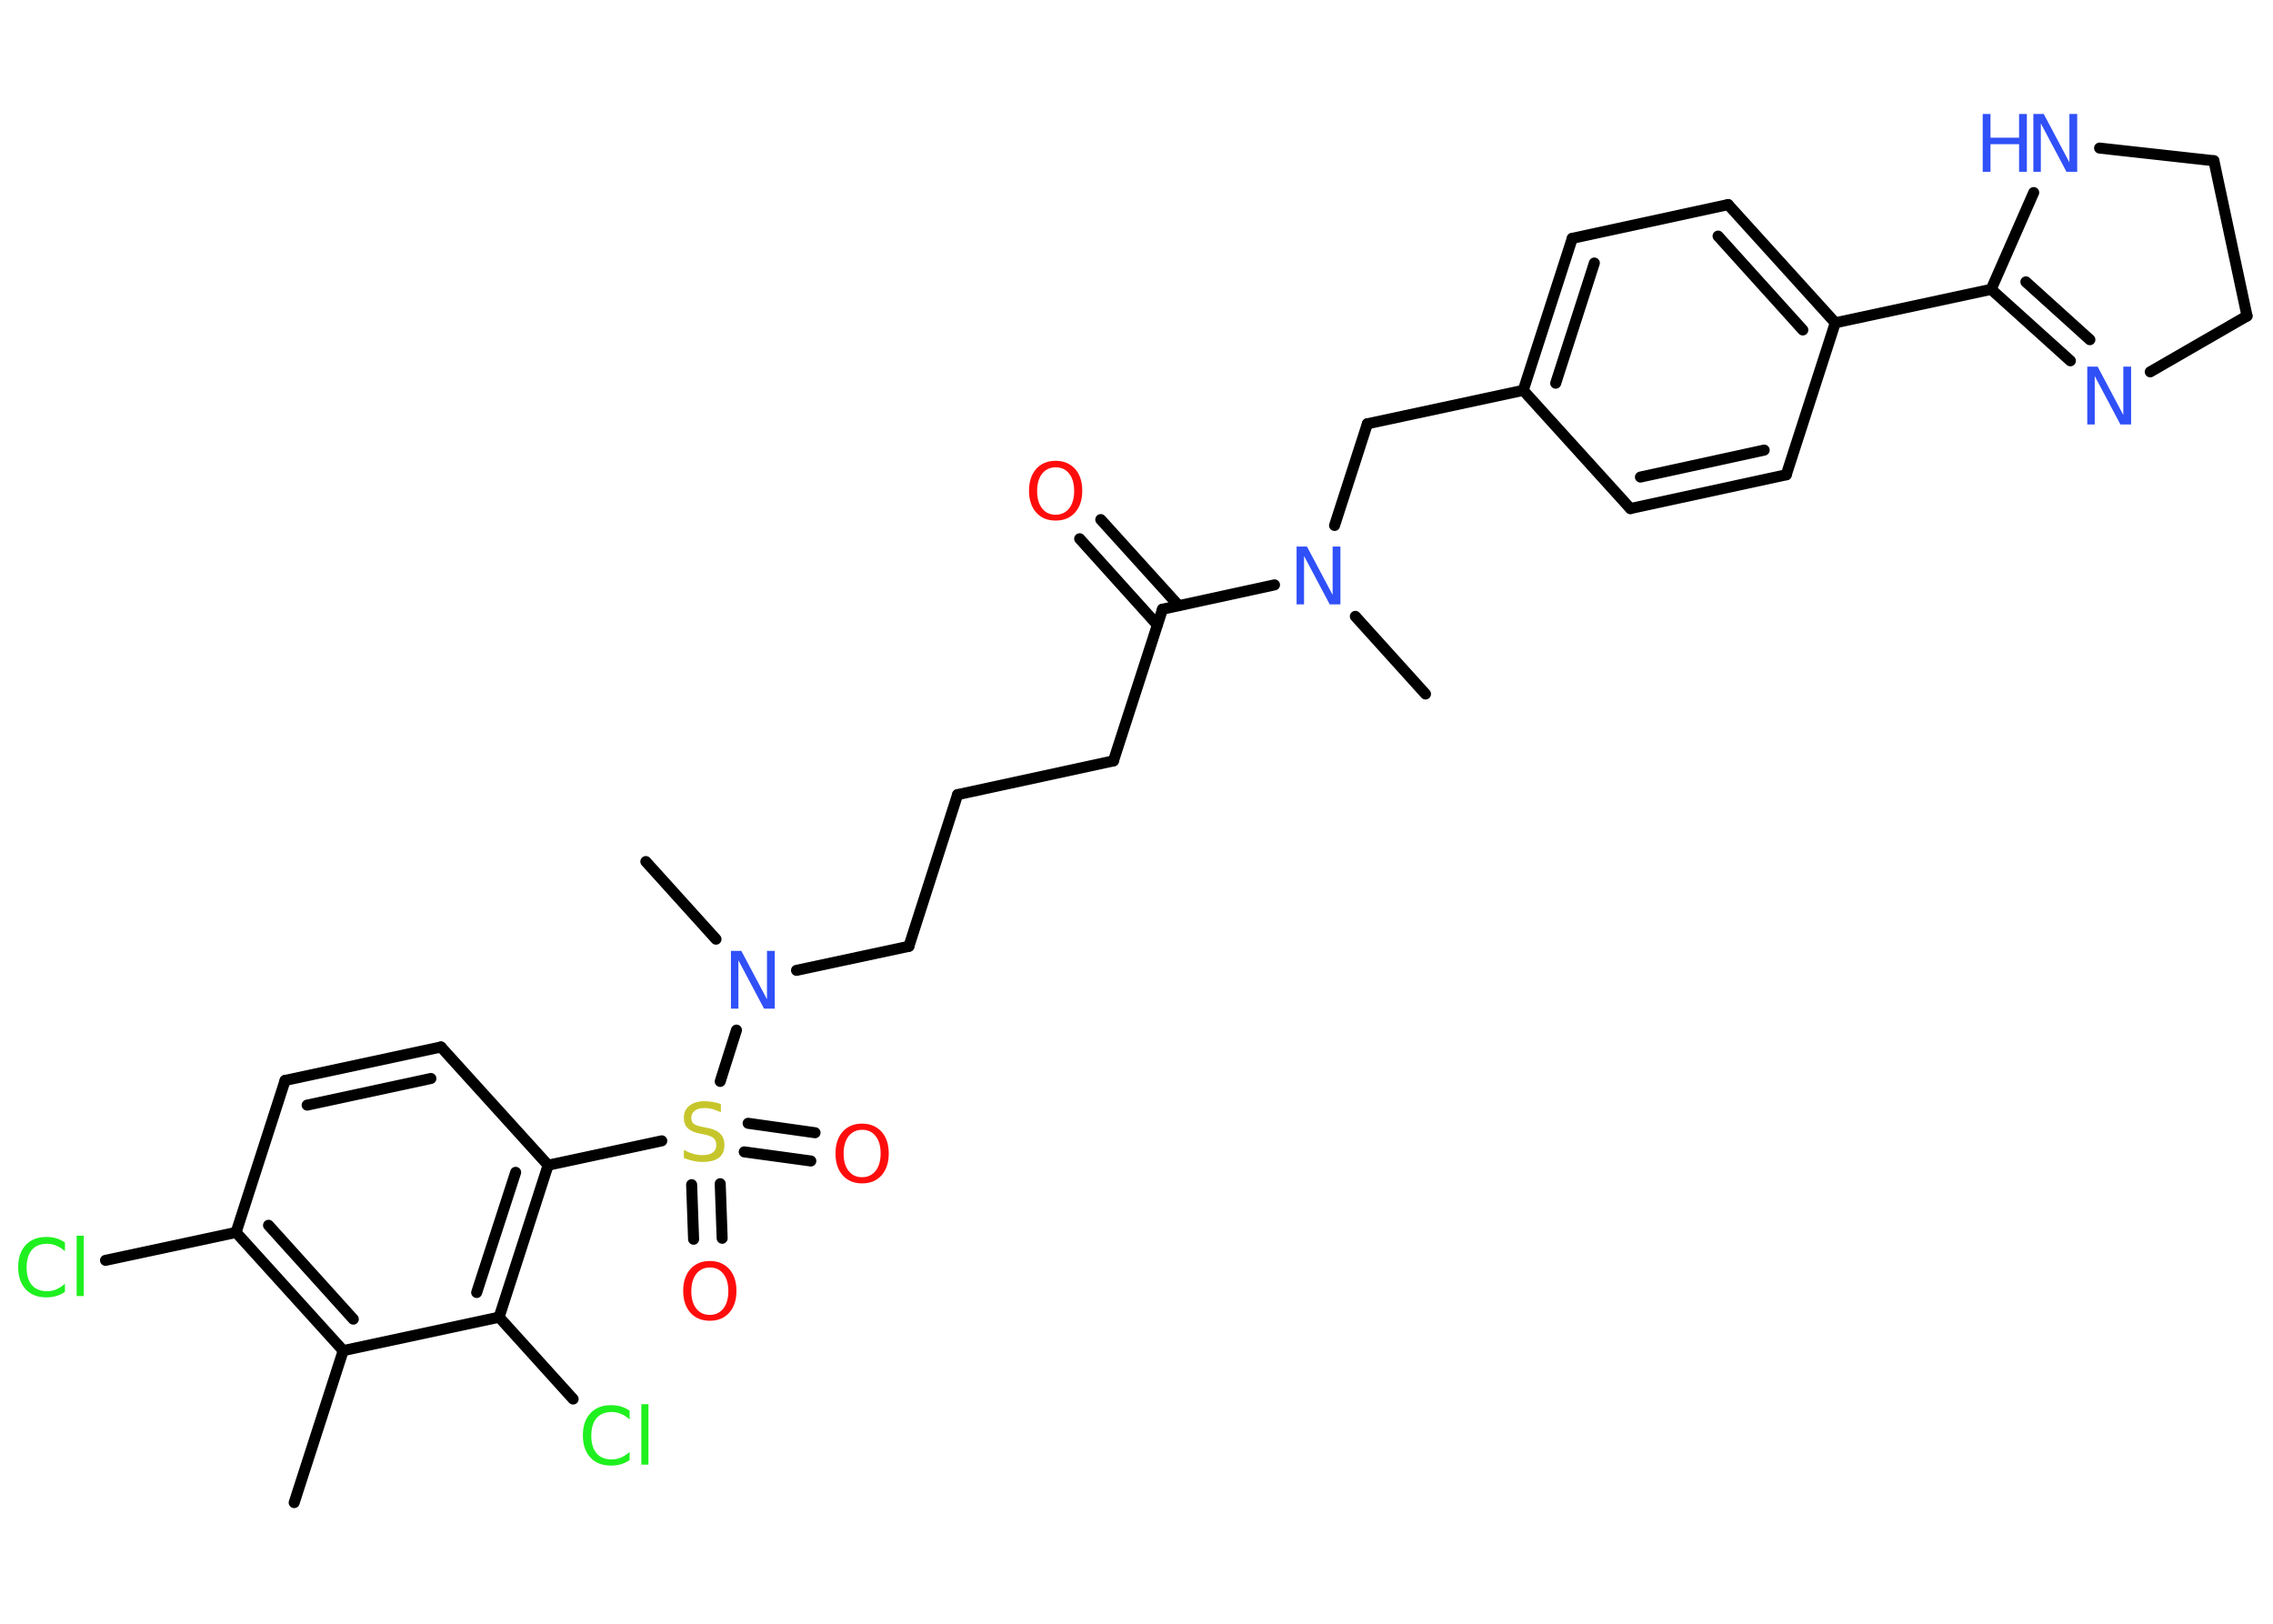 <?xml version='1.0' encoding='UTF-8'?>
<!DOCTYPE svg PUBLIC "-//W3C//DTD SVG 1.1//EN" "http://www.w3.org/Graphics/SVG/1.1/DTD/svg11.dtd">
<svg version='1.2' xmlns='http://www.w3.org/2000/svg' xmlns:xlink='http://www.w3.org/1999/xlink' width='70.0mm' height='50.0mm' viewBox='0 0 70.0 50.0'>
  <desc>Generated by the Chemistry Development Kit (http://github.com/cdk)</desc>
  <g stroke-linecap='round' stroke-linejoin='round' stroke='#000000' stroke-width='.34' fill='#3050F8'>
    <rect x='.0' y='.0' width='70.0' height='50.0' fill='#FFFFFF' stroke='none'/>
    <g id='mol1' class='mol'>
      <line id='mol1bnd1' class='bond' x1='9.06' y1='46.27' x2='10.57' y2='41.59'/>
      <g id='mol1bnd2' class='bond'>
        <line x1='7.27' y1='37.95' x2='10.57' y2='41.59'/>
        <line x1='8.27' y1='37.73' x2='10.88' y2='40.62'/>
      </g>
      <line id='mol1bnd3' class='bond' x1='7.27' y1='37.95' x2='3.25' y2='38.81'/>
      <line id='mol1bnd4' class='bond' x1='7.27' y1='37.95' x2='8.78' y2='33.27'/>
      <g id='mol1bnd5' class='bond'>
        <line x1='13.58' y1='32.24' x2='8.78' y2='33.27'/>
        <line x1='13.27' y1='33.21' x2='9.46' y2='34.03'/>
      </g>
      <line id='mol1bnd6' class='bond' x1='13.58' y1='32.24' x2='16.88' y2='35.88'/>
      <line id='mol1bnd7' class='bond' x1='16.88' y1='35.88' x2='20.38' y2='35.13'/>
      <g id='mol1bnd8' class='bond'>
        <line x1='22.18' y1='36.45' x2='22.24' y2='38.13'/>
        <line x1='21.3' y1='36.48' x2='21.36' y2='38.16'/>
      </g>
      <g id='mol1bnd9' class='bond'>
        <line x1='23.04' y1='34.59' x2='25.1' y2='34.88'/>
        <line x1='22.92' y1='35.47' x2='24.97' y2='35.75'/>
      </g>
      <line id='mol1bnd10' class='bond' x1='22.18' y1='33.3' x2='22.68' y2='31.72'/>
      <line id='mol1bnd11' class='bond' x1='22.05' y1='28.92' x2='19.89' y2='26.53'/>
      <line id='mol1bnd12' class='bond' x1='24.53' y1='29.88' x2='27.99' y2='29.14'/>
      <line id='mol1bnd13' class='bond' x1='27.99' y1='29.14' x2='29.49' y2='24.47'/>
      <line id='mol1bnd14' class='bond' x1='29.49' y1='24.47' x2='34.29' y2='23.43'/>
      <line id='mol1bnd15' class='bond' x1='34.29' y1='23.43' x2='35.8' y2='18.76'/>
      <g id='mol1bnd16' class='bond'>
        <line x1='35.64' y1='19.24' x2='33.25' y2='16.59'/>
        <line x1='36.3' y1='18.65' x2='33.9' y2='16.0'/>
      </g>
      <line id='mol1bnd17' class='bond' x1='35.8' y1='18.76' x2='39.25' y2='18.01'/>
      <line id='mol1bnd18' class='bond' x1='41.74' y1='18.98' x2='43.9' y2='21.37'/>
      <line id='mol1bnd19' class='bond' x1='41.1' y1='16.18' x2='42.11' y2='13.05'/>
      <line id='mol1bnd20' class='bond' x1='42.11' y1='13.05' x2='46.91' y2='12.02'/>
      <g id='mol1bnd21' class='bond'>
        <line x1='48.42' y1='7.34' x2='46.91' y2='12.02'/>
        <line x1='49.1' y1='8.1' x2='47.91' y2='11.8'/>
      </g>
      <line id='mol1bnd22' class='bond' x1='48.42' y1='7.34' x2='53.22' y2='6.3'/>
      <g id='mol1bnd23' class='bond'>
        <line x1='56.52' y1='9.94' x2='53.22' y2='6.3'/>
        <line x1='55.52' y1='10.16' x2='52.91' y2='7.27'/>
      </g>
      <line id='mol1bnd24' class='bond' x1='56.52' y1='9.94' x2='61.32' y2='8.91'/>
      <g id='mol1bnd25' class='bond'>
        <line x1='61.32' y1='8.91' x2='63.76' y2='11.11'/>
        <line x1='62.39' y1='8.68' x2='64.36' y2='10.46'/>
      </g>
      <line id='mol1bnd26' class='bond' x1='66.22' y1='11.45' x2='69.2' y2='9.73'/>
      <line id='mol1bnd27' class='bond' x1='69.2' y1='9.73' x2='68.18' y2='4.95'/>
      <line id='mol1bnd28' class='bond' x1='68.18' y1='4.95' x2='64.66' y2='4.56'/>
      <line id='mol1bnd29' class='bond' x1='61.32' y1='8.91' x2='62.63' y2='5.93'/>
      <line id='mol1bnd30' class='bond' x1='56.52' y1='9.94' x2='55.01' y2='14.62'/>
      <g id='mol1bnd31' class='bond'>
        <line x1='50.21' y1='15.66' x2='55.01' y2='14.62'/>
        <line x1='50.52' y1='14.69' x2='54.33' y2='13.86'/>
      </g>
      <line id='mol1bnd32' class='bond' x1='46.91' y1='12.02' x2='50.21' y2='15.66'/>
      <g id='mol1bnd33' class='bond'>
        <line x1='15.37' y1='40.56' x2='16.88' y2='35.88'/>
        <line x1='14.68' y1='39.8' x2='15.88' y2='36.1'/>
      </g>
      <line id='mol1bnd34' class='bond' x1='10.57' y1='41.59' x2='15.37' y2='40.56'/>
      <line id='mol1bnd35' class='bond' x1='15.37' y1='40.56' x2='17.65' y2='43.08'/>
      <path id='mol1atm4' class='atom' d='M2.0 38.27v.26q-.12 -.11 -.26 -.17q-.14 -.06 -.29 -.06q-.31 .0 -.47 .19q-.16 .19 -.16 .54q.0 .35 .16 .54q.16 .19 .47 .19q.16 .0 .29 -.06q.14 -.06 .26 -.17v.25q-.13 .09 -.27 .13q-.14 .04 -.3 .04q-.41 .0 -.64 -.25q-.23 -.25 -.23 -.68q.0 -.43 .23 -.68q.23 -.25 .64 -.25q.16 .0 .3 .04q.14 .04 .27 .13zM2.36 38.05h.22v1.86h-.22v-1.86z' stroke='none' fill='#1FF01F'/>
      <path id='mol1atm8' class='atom' d='M22.2 34.01v.24q-.14 -.06 -.26 -.1q-.12 -.03 -.24 -.03q-.2 .0 -.3 .08q-.11 .08 -.11 .22q.0 .12 .07 .18q.07 .06 .27 .1l.15 .03q.27 .05 .4 .18q.13 .13 .13 .35q.0 .26 -.17 .39q-.17 .13 -.51 .13q-.13 .0 -.27 -.03q-.14 -.03 -.3 -.09v-.25q.15 .08 .29 .12q.14 .04 .28 .04q.21 .0 .32 -.08q.11 -.08 .11 -.23q.0 -.13 -.08 -.21q-.08 -.07 -.26 -.11l-.15 -.03q-.27 -.05 -.39 -.17q-.12 -.11 -.12 -.32q.0 -.24 .17 -.37q.17 -.14 .46 -.14q.12 .0 .25 .02q.13 .02 .27 .07z' stroke='none' fill='#C6C62C'/>
      <path id='mol1atm9' class='atom' d='M21.86 39.03q-.26 .0 -.42 .2q-.15 .2 -.15 .53q.0 .34 .15 .53q.15 .2 .42 .2q.26 .0 .42 -.2q.15 -.2 .15 -.53q.0 -.34 -.15 -.53q-.15 -.2 -.42 -.2zM21.86 38.83q.37 .0 .6 .25q.22 .25 .22 .67q.0 .42 -.22 .67q-.22 .25 -.6 .25q-.38 .0 -.6 -.25q-.22 -.25 -.22 -.67q.0 -.42 .22 -.67q.22 -.25 .6 -.25z' stroke='none' fill='#FF0D0D'/>
      <path id='mol1atm10' class='atom' d='M26.55 34.79q-.26 .0 -.42 .2q-.15 .2 -.15 .53q.0 .34 .15 .53q.15 .2 .42 .2q.26 .0 .42 -.2q.15 -.2 .15 -.53q.0 -.34 -.15 -.53q-.15 -.2 -.42 -.2zM26.55 34.6q.37 .0 .6 .25q.22 .25 .22 .67q.0 .42 -.22 .67q-.22 .25 -.6 .25q-.38 .0 -.6 -.25q-.22 -.25 -.22 -.67q.0 -.42 .22 -.67q.22 -.25 .6 -.25z' stroke='none' fill='#FF0D0D'/>
      <path id='mol1atm11' class='atom' d='M22.51 29.28h.32l.79 1.49v-1.49h.24v1.78h-.33l-.79 -1.49v1.49h-.23v-1.78z' stroke='none'/>
      <path id='mol1atm17' class='atom' d='M32.51 14.39q-.26 .0 -.42 .2q-.15 .2 -.15 .53q.0 .34 .15 .53q.15 .2 .42 .2q.26 .0 .42 -.2q.15 -.2 .15 -.53q.0 -.34 -.15 -.53q-.15 -.2 -.42 -.2zM32.51 14.19q.37 .0 .6 .25q.22 .25 .22 .67q.0 .42 -.22 .67q-.22 .25 -.6 .25q-.38 .0 -.6 -.25q-.22 -.25 -.22 -.67q.0 -.42 .22 -.67q.22 -.25 .6 -.25z' stroke='none' fill='#FF0D0D'/>
      <path id='mol1atm18' class='atom' d='M39.93 16.83h.32l.79 1.49v-1.49h.24v1.78h-.33l-.79 -1.49v1.49h-.23v-1.78z' stroke='none'/>
      <path id='mol1atm26' class='atom' d='M64.28 11.29h.32l.79 1.49v-1.49h.24v1.78h-.33l-.79 -1.49v1.49h-.23v-1.78z' stroke='none'/>
      <g id='mol1atm29' class='atom'>
        <path d='M62.62 3.51h.32l.79 1.49v-1.49h.24v1.78h-.33l-.79 -1.49v1.49h-.23v-1.78z' stroke='none'/>
        <path d='M61.06 3.51h.24v.73h.88v-.73h.24v1.78h-.24v-.85h-.88v.85h-.24v-1.78z' stroke='none'/>
      </g>
      <path id='mol1atm33' class='atom' d='M19.39 43.45v.26q-.12 -.11 -.26 -.17q-.14 -.06 -.29 -.06q-.31 .0 -.47 .19q-.16 .19 -.16 .54q.0 .35 .16 .54q.16 .19 .47 .19q.16 .0 .29 -.06q.14 -.06 .26 -.17v.25q-.13 .09 -.27 .13q-.14 .04 -.3 .04q-.41 .0 -.64 -.25q-.23 -.25 -.23 -.68q.0 -.43 .23 -.68q.23 -.25 .64 -.25q.16 .0 .3 .04q.14 .04 .27 .13zM19.75 43.24h.22v1.86h-.22v-1.86z' stroke='none' fill='#1FF01F'/>
    </g>
  </g>
</svg>
